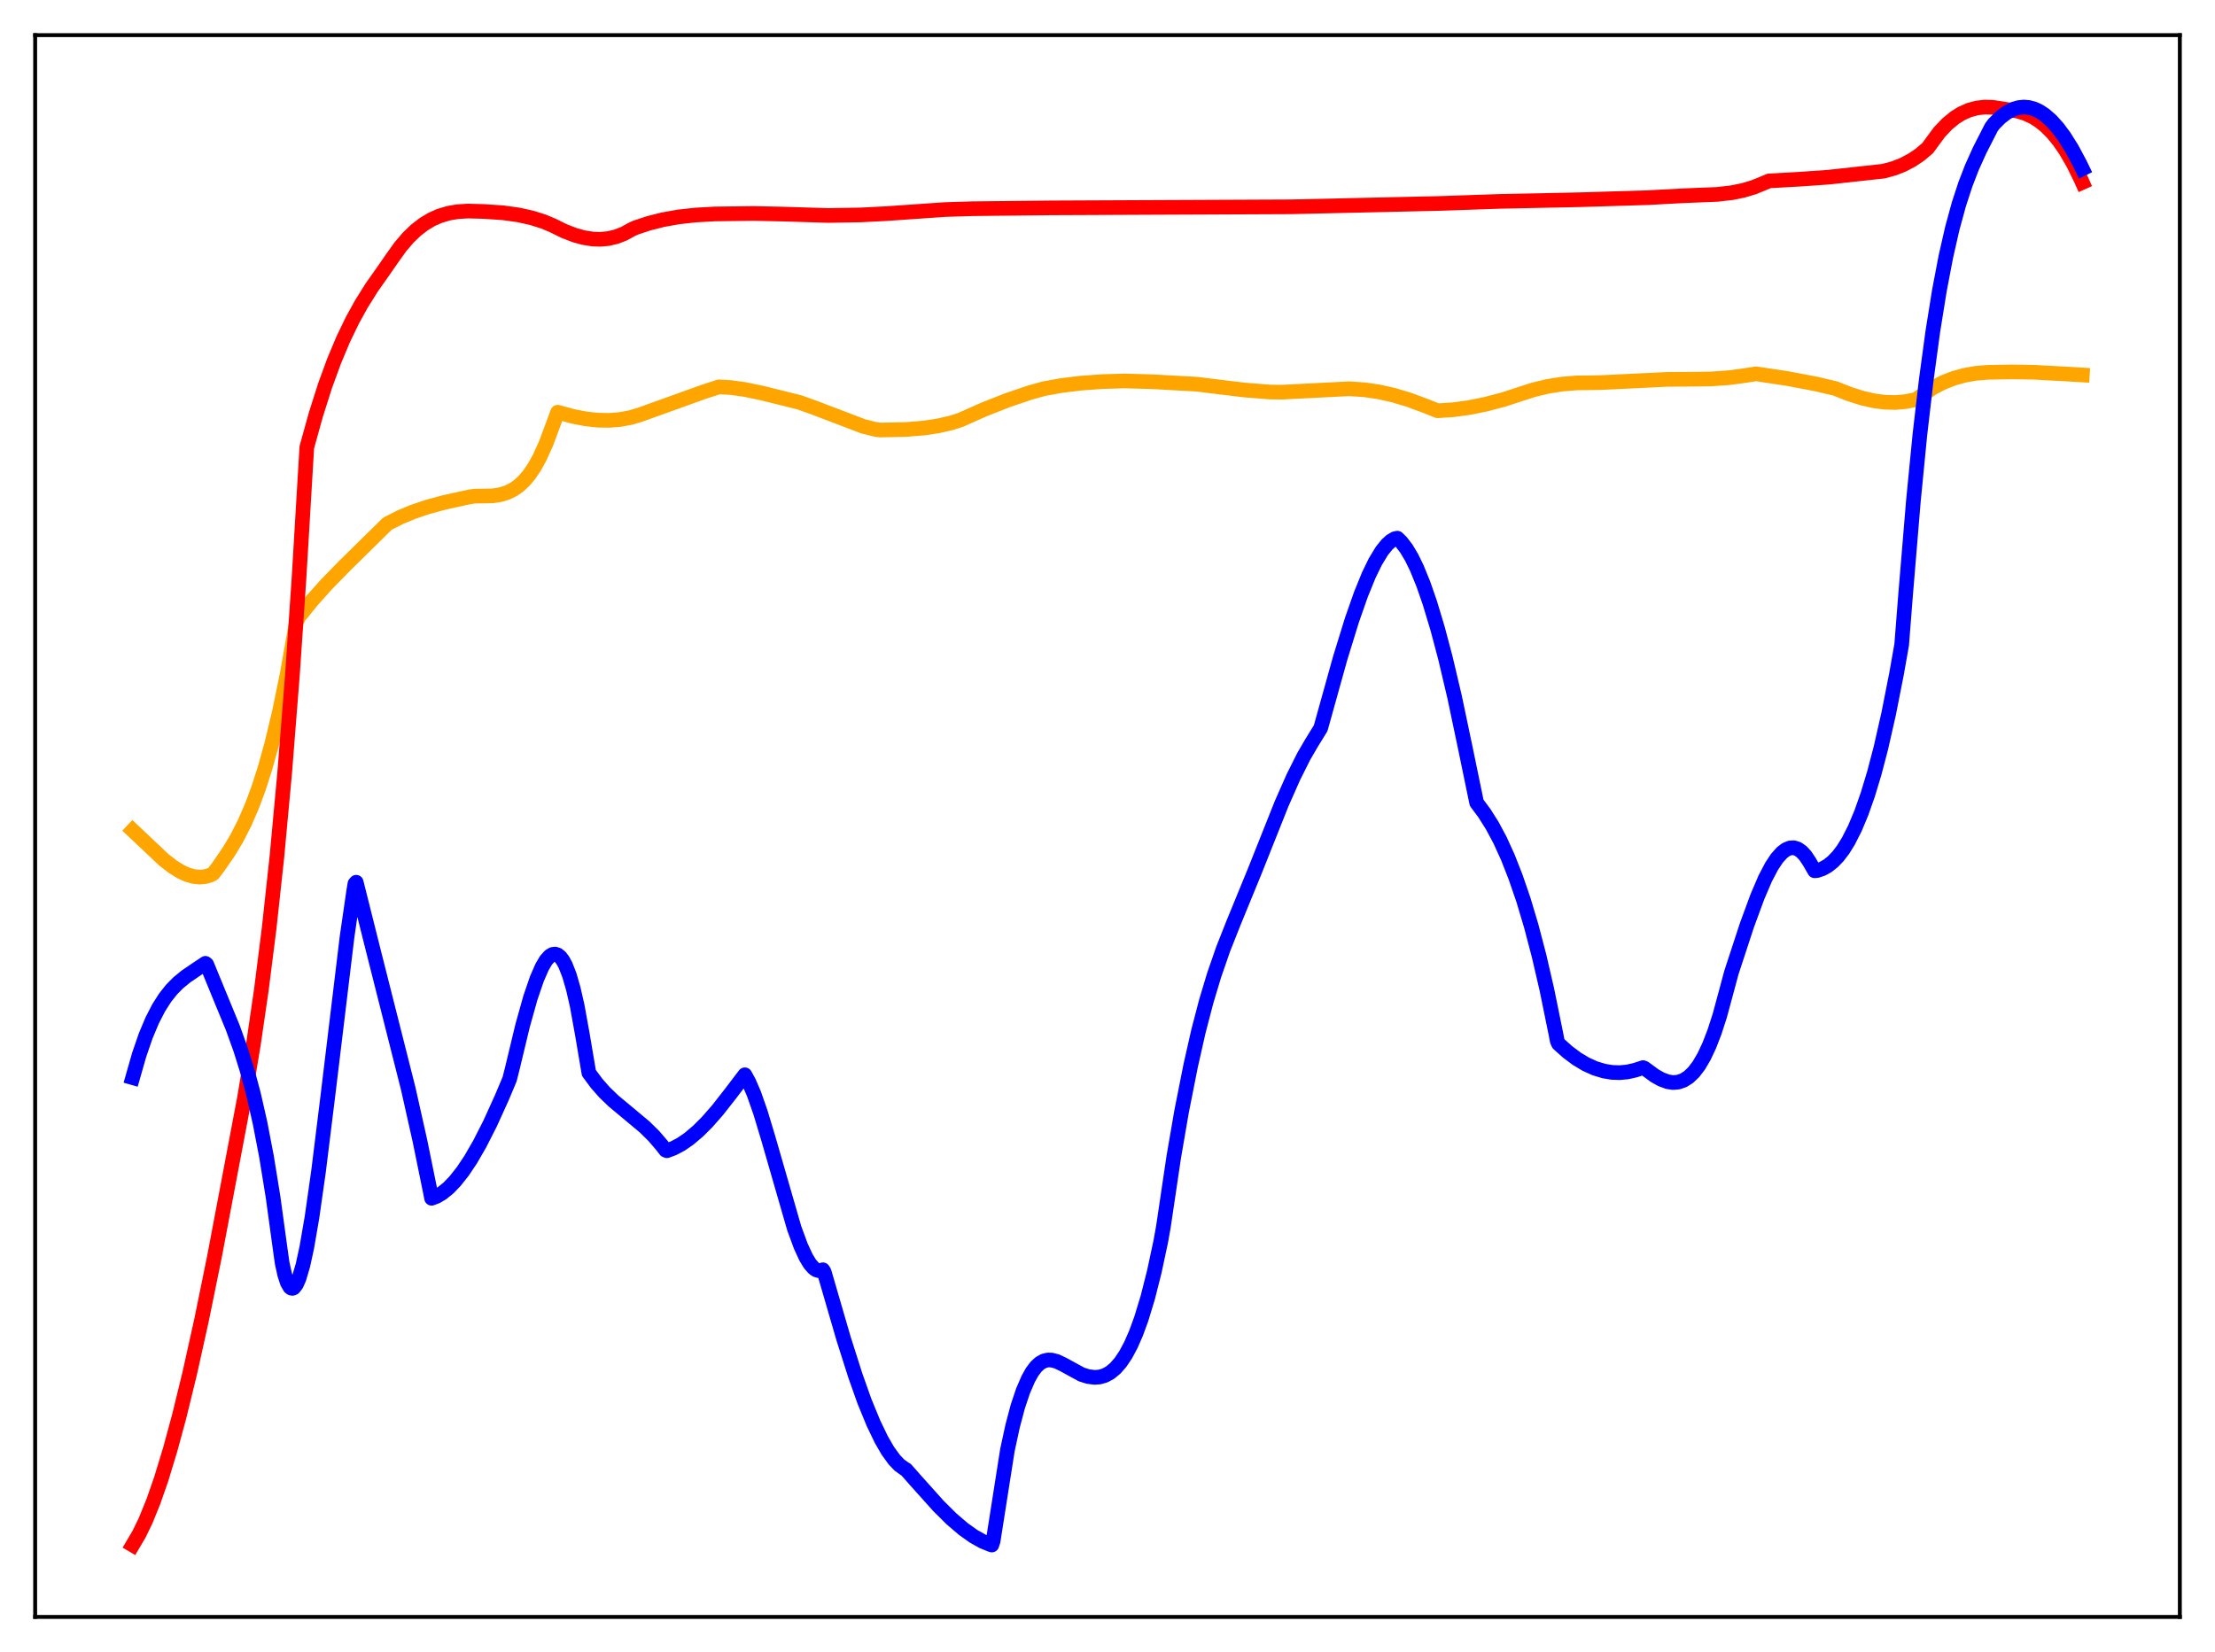 <?xml version="1.0" encoding="utf-8" standalone="no"?>
<!DOCTYPE svg PUBLIC "-//W3C//DTD SVG 1.1//EN"
  "http://www.w3.org/Graphics/SVG/1.1/DTD/svg11.dtd">
<svg xmlns:xlink="http://www.w3.org/1999/xlink" width="453.6pt" height="338.4pt" viewBox="0 0 453.6 338.4" xmlns="http://www.w3.org/2000/svg" version="1.1">
 <defs>
  <style type="text/css">*{stroke-linejoin: round; stroke-linecap: butt}</style>
 </defs>
 <g id="figure_1">
  <g id="patch_1">
   <path d="M 0 338.4 
L 453.6 338.4 
L 453.6 0 
L 0 0 
z
" style="fill: #ffffff"/>
  </g>
  <g id="axes_1">
   <g id="patch_2">
    <path d="M 7.2 331.2 
L 446.4 331.2 
L 446.4 7.2 
L 7.2 7.2 
z
" style="fill: #ffffff"/>
   </g>
   <g id="matplotlib.axis_1"/>
   <g id="matplotlib.axis_2"/>
   <g id="line2d_1">
    <path d="M 27.164 170.088 
L 33.552 176.123 
L 35.415 177.559 
L 37.012 178.549 
L 38.343 179.16 
L 39.674 179.542 
L 41.005 179.663 
L 42.07 179.55 
L 43.135 179.233 
L 43.667 178.929 
L 44.732 177.531 
L 46.861 174.43 
L 48.458 171.762 
L 50.055 168.652 
L 51.652 164.969 
L 52.983 161.368 
L 54.314 157.206 
L 55.645 152.414 
L 57.242 145.736 
L 58.839 137.936 
L 60.436 128.902 
L 60.703 127.299 
L 61.235 126.308 
L 63.897 123.008 
L 66.825 119.736 
L 70.551 115.914 
L 79.335 107.274 
L 81.997 105.924 
L 84.659 104.819 
L 87.587 103.833 
L 91.047 102.899 
L 96.105 101.787 
L 97.169 101.629 
L 100.896 101.567 
L 102.493 101.32 
L 103.824 100.911 
L 105.155 100.255 
L 106.22 99.51 
L 107.284 98.531 
L 108.349 97.279 
L 109.414 95.716 
L 110.479 93.8 
L 111.809 90.873 
L 113.14 87.3 
L 114.205 84.433 
L 117.399 85.306 
L 120.061 85.813 
L 122.457 86.067 
L 124.852 86.101 
L 126.982 85.925 
L 129.111 85.534 
L 130.975 84.985 
L 144.017 80.294 
L 147.212 79.247 
L 149.607 79.378 
L 152.535 79.783 
L 155.996 80.502 
L 163.715 82.417 
L 166.909 83.565 
L 176.758 87.323 
L 179.153 87.93 
L 180.218 88.083 
L 185.542 87.974 
L 189.268 87.671 
L 192.196 87.222 
L 194.858 86.604 
L 196.721 86.005 
L 201.513 83.869 
L 206.304 81.984 
L 210.829 80.442 
L 213.757 79.624 
L 217.217 78.991 
L 221.21 78.495 
L 225.735 78.165 
L 230.26 78.031 
L 235.85 78.184 
L 245.167 78.699 
L 247.296 78.973 
L 254.749 79.879 
L 260.073 80.302 
L 262.468 80.331 
L 276.31 79.632 
L 279.504 79.846 
L 282.432 80.28 
L 285.36 80.939 
L 288.554 81.896 
L 291.748 83.081 
L 294.41 84.139 
L 297.604 83.927 
L 300.799 83.494 
L 304.259 82.798 
L 307.985 81.815 
L 311.446 80.68 
L 314.108 79.823 
L 317.036 79.127 
L 319.964 78.668 
L 322.892 78.43 
L 326.086 78.399 
L 328.215 78.348 
L 341.524 77.706 
L 345.251 77.689 
L 350.308 77.627 
L 354.035 77.37 
L 357.229 76.941 
L 359.625 76.573 
L 366.013 77.536 
L 371.869 78.643 
L 375.862 79.582 
L 378.79 80.74 
L 381.452 81.576 
L 383.847 82.113 
L 385.977 82.388 
L 388.106 82.447 
L 390.236 82.266 
L 392.099 81.89 
L 392.365 81.818 
L 395.825 79.426 
L 397.955 78.329 
L 400.084 77.495 
L 402.214 76.895 
L 404.609 76.468 
L 407.005 76.266 
L 412.063 76.177 
L 416.588 76.251 
L 423.508 76.628 
L 426.436 76.803 
L 426.436 76.803 
" clip-path="url(#p1ebcfcd0c5)" style="fill: none; stroke: #ffa500; stroke-width: 3; stroke-linecap: square"/>
   </g>
   <g id="line2d_2">
    <path d="M 27.164 316.473 
L 28.495 314.218 
L 29.825 311.463 
L 31.423 307.53 
L 33.02 302.941 
L 34.883 296.821 
L 36.746 289.934 
L 38.876 281.2 
L 41.271 270.398 
L 43.933 257.338 
L 50.055 224.971 
L 51.919 213.744 
L 53.516 202.787 
L 55.113 190.168 
L 56.71 175.449 
L 58.307 158.206 
L 59.904 137.981 
L 61.235 118.382 
L 62.832 91.611 
L 64.695 84.902 
L 66.559 79.042 
L 68.422 73.939 
L 70.285 69.502 
L 72.148 65.639 
L 74.012 62.257 
L 76.141 58.861 
L 78.537 55.462 
L 80.4 52.777 
L 81.997 50.544 
L 83.594 48.675 
L 85.191 47.14 
L 86.788 45.909 
L 88.385 44.951 
L 89.983 44.239 
L 91.846 43.676 
L 93.709 43.357 
L 95.839 43.231 
L 99.033 43.315 
L 103.025 43.584 
L 106.22 44.029 
L 108.881 44.624 
L 111.277 45.376 
L 113.14 46.154 
L 115.536 47.332 
L 117.665 48.158 
L 119.529 48.674 
L 121.392 48.966 
L 122.989 49.017 
L 124.586 48.864 
L 126.183 48.488 
L 127.78 47.87 
L 129.377 46.991 
L 130.176 46.626 
L 132.838 45.741 
L 135.766 45 
L 138.96 44.432 
L 142.42 44.046 
L 146.413 43.824 
L 154.399 43.724 
L 160.521 43.855 
L 169.571 44.135 
L 176.225 44.026 
L 181.549 43.757 
L 193.527 42.924 
L 199.117 42.752 
L 215.354 42.579 
L 264.332 42.362 
L 294.943 41.671 
L 307.187 41.248 
L 323.424 40.913 
L 337.532 40.484 
L 344.186 40.125 
L 347.38 39.988 
L 351.639 39.819 
L 354.567 39.486 
L 356.963 39.004 
L 359.092 38.37 
L 361.222 37.503 
L 362.287 37.054 
L 368.941 36.681 
L 374.531 36.286 
L 385.711 35.062 
L 387.84 34.484 
L 389.703 33.752 
L 391.567 32.766 
L 393.164 31.688 
L 394.761 30.337 
L 397.156 27.075 
L 398.753 25.391 
L 400.351 24.079 
L 401.681 23.248 
L 403.279 22.538 
L 404.876 22.112 
L 406.473 21.936 
L 408.07 21.979 
L 409.933 22.264 
L 411.264 22.475 
L 413.127 22.754 
L 414.724 23.228 
L 416.321 23.963 
L 417.652 24.805 
L 418.983 25.882 
L 420.314 27.218 
L 421.645 28.837 
L 422.976 30.761 
L 424.573 33.506 
L 426.17 36.768 
L 426.436 37.364 
L 426.436 37.364 
" clip-path="url(#p1ebcfcd0c5)" style="fill: none; stroke: #ff0000; stroke-width: 3; stroke-linecap: square"/>
   </g>
   <g id="line2d_3">
    <path d="M 27.164 220.738 
L 28.495 216.082 
L 29.825 212.212 
L 31.156 209.032 
L 32.487 206.443 
L 33.818 204.355 
L 35.149 202.678 
L 36.48 201.327 
L 38.077 200.016 
L 40.473 198.387 
L 42.07 197.323 
L 42.336 197.534 
L 44.998 204.018 
L 47.66 210.484 
L 49.257 214.915 
L 50.588 219.178 
L 51.919 224.149 
L 53.249 230 
L 54.58 236.935 
L 55.911 245.143 
L 57.242 254.855 
L 57.775 258.684 
L 58.307 261.095 
L 58.839 262.727 
L 59.372 263.65 
L 59.638 263.857 
L 59.904 263.899 
L 60.17 263.781 
L 60.703 263.085 
L 61.235 261.875 
L 62.033 259.162 
L 62.832 255.488 
L 63.897 249.303 
L 65.228 239.949 
L 67.091 224.884 
L 71.084 191.807 
L 72.415 182.643 
L 72.681 181.019 
L 72.947 180.711 
L 76.407 194.52 
L 83.594 222.966 
L 85.99 233.649 
L 88.119 244.087 
L 88.385 245.448 
L 89.45 245.038 
L 90.515 244.408 
L 91.846 243.33 
L 93.177 241.949 
L 94.774 239.932 
L 96.371 237.543 
L 98.234 234.323 
L 100.364 230.135 
L 102.759 224.861 
L 104.356 221.064 
L 104.889 218.966 
L 107.018 210.101 
L 108.615 204.393 
L 109.946 200.501 
L 111.011 198.061 
L 111.809 196.706 
L 112.608 195.818 
L 113.14 195.502 
L 113.673 195.423 
L 114.205 195.592 
L 114.737 196.022 
L 115.27 196.723 
L 115.802 197.709 
L 116.601 199.756 
L 117.399 202.51 
L 118.198 206.009 
L 119.263 211.896 
L 120.593 219.763 
L 122.191 221.919 
L 123.788 223.732 
L 125.651 225.527 
L 128.313 227.746 
L 132.039 230.857 
L 133.903 232.699 
L 135.5 234.562 
L 136.298 235.593 
L 136.564 235.707 
L 137.895 235.214 
L 139.492 234.368 
L 141.089 233.267 
L 142.953 231.69 
L 144.816 229.829 
L 146.945 227.402 
L 149.607 224.003 
L 152.535 220.151 
L 153.334 221.589 
L 154.399 224.055 
L 155.729 227.853 
L 157.327 233.154 
L 162.65 251.603 
L 163.981 255.222 
L 165.046 257.533 
L 165.844 258.853 
L 166.643 259.768 
L 167.175 260.13 
L 167.708 260.279 
L 168.24 260.2 
L 168.506 260.092 
L 168.772 260.503 
L 172.765 274.236 
L 175.161 281.767 
L 177.024 287.025 
L 178.887 291.556 
L 180.484 294.868 
L 181.815 297.169 
L 183.146 299.008 
L 184.211 300.119 
L 185.276 300.883 
L 185.542 301.018 
L 187.405 303.136 
L 192.196 308.478 
L 194.858 311.12 
L 197.254 313.173 
L 199.383 314.69 
L 201.247 315.733 
L 202.844 316.387 
L 203.11 316.473 
L 203.376 315.677 
L 206.304 297.034 
L 207.369 292.112 
L 208.433 288.098 
L 209.498 284.918 
L 210.563 282.454 
L 211.361 281.024 
L 212.16 279.959 
L 212.959 279.22 
L 213.757 278.771 
L 214.556 278.573 
L 215.354 278.587 
L 216.419 278.864 
L 217.75 279.501 
L 221.476 281.536 
L 222.807 281.958 
L 224.138 282.133 
L 225.203 282.054 
L 226.268 281.742 
L 227.332 281.163 
L 228.397 280.283 
L 229.462 279.066 
L 230.527 277.48 
L 231.591 275.486 
L 232.656 273.05 
L 233.721 270.134 
L 235.052 265.757 
L 236.383 260.493 
L 237.713 254.268 
L 238.246 251.284 
L 240.375 236.948 
L 241.972 227.671 
L 243.836 218.265 
L 245.433 211.201 
L 247.03 205.085 
L 248.627 199.773 
L 250.49 194.388 
L 252.62 189.009 
L 256.879 178.625 
L 262.468 164.599 
L 264.864 159.178 
L 266.993 154.925 
L 268.591 152.18 
L 270.454 149.154 
L 274.447 134.822 
L 276.842 127.058 
L 278.705 121.741 
L 280.303 117.819 
L 281.633 115.08 
L 282.964 112.882 
L 284.029 111.553 
L 284.828 110.826 
L 285.626 110.349 
L 286.159 110.235 
L 286.957 111.01 
L 288.022 112.401 
L 289.087 114.194 
L 290.151 116.377 
L 291.482 119.643 
L 292.813 123.484 
L 294.41 128.789 
L 296.007 134.816 
L 297.871 142.723 
L 300 152.84 
L 302.396 164.431 
L 303.993 166.578 
L 305.59 169.11 
L 307.187 172.096 
L 308.784 175.603 
L 310.381 179.677 
L 311.978 184.332 
L 313.575 189.677 
L 315.172 195.77 
L 316.769 202.668 
L 318.633 211.812 
L 318.899 213.219 
L 319.165 213.803 
L 321.028 215.471 
L 322.892 216.866 
L 324.755 217.985 
L 326.618 218.828 
L 328.481 219.393 
L 330.079 219.658 
L 331.676 219.717 
L 333.273 219.569 
L 334.87 219.208 
L 336.467 218.685 
L 336.733 218.778 
L 338.863 220.34 
L 340.193 221.087 
L 341.524 221.579 
L 342.589 221.742 
L 343.654 221.661 
L 344.719 221.303 
L 345.783 220.634 
L 346.848 219.62 
L 347.913 218.224 
L 348.977 216.406 
L 350.042 214.135 
L 351.107 211.373 
L 352.172 208.084 
L 353.503 203.17 
L 354.567 199.209 
L 357.761 189.468 
L 359.891 183.682 
L 361.488 179.949 
L 362.819 177.412 
L 363.884 175.808 
L 364.948 174.621 
L 365.747 174.023 
L 366.545 173.692 
L 367.344 173.643 
L 368.143 173.891 
L 368.941 174.445 
L 369.74 175.317 
L 370.538 176.519 
L 371.603 178.364 
L 372.135 178.315 
L 373.2 177.953 
L 374.265 177.359 
L 375.329 176.516 
L 376.394 175.415 
L 377.459 174.012 
L 378.524 172.291 
L 379.855 169.671 
L 381.185 166.49 
L 382.516 162.71 
L 383.847 158.297 
L 385.178 153.213 
L 386.775 146.178 
L 388.372 138.078 
L 389.437 132.053 
L 390.236 121.84 
L 391.833 102.654 
L 393.164 89.052 
L 394.495 77.608 
L 395.825 67.83 
L 397.156 59.538 
L 398.487 52.558 
L 399.818 46.717 
L 401.149 41.845 
L 402.48 37.768 
L 403.811 34.321 
L 405.408 30.775 
L 407.804 26.083 
L 408.336 25.366 
L 409.667 24.037 
L 410.998 23.03 
L 412.329 22.349 
L 413.393 22.034 
L 414.458 21.927 
L 415.523 22.022 
L 416.588 22.323 
L 417.652 22.824 
L 418.717 23.529 
L 420.048 24.689 
L 421.379 26.163 
L 422.71 27.945 
L 424.307 30.493 
L 425.904 33.481 
L 426.436 34.574 
L 426.436 34.574 
" clip-path="url(#p1ebcfcd0c5)" style="fill: none; stroke: #0000ff; stroke-width: 3; stroke-linecap: square"/>
   </g>
   <g id="patch_3">
    <path d="M 7.2 331.2 
L 7.2 7.2 
" style="fill: none; stroke: #000000; stroke-width: 0.8; stroke-linejoin: miter; stroke-linecap: square"/>
   </g>
   <g id="patch_4">
    <path d="M 446.4 331.2 
L 446.4 7.2 
" style="fill: none; stroke: #000000; stroke-width: 0.8; stroke-linejoin: miter; stroke-linecap: square"/>
   </g>
   <g id="patch_5">
    <path d="M 7.2 331.2 
L 446.4 331.2 
" style="fill: none; stroke: #000000; stroke-width: 0.8; stroke-linejoin: miter; stroke-linecap: square"/>
   </g>
   <g id="patch_6">
    <path d="M 7.2 7.2 
L 446.4 7.2 
" style="fill: none; stroke: #000000; stroke-width: 0.8; stroke-linejoin: miter; stroke-linecap: square"/>
   </g>
  </g>
 </g>
 <defs>
  <clipPath id="p1ebcfcd0c5">
   <rect x="7.2" y="7.2" width="439.2" height="324"/>
  </clipPath>
 </defs>
</svg>
